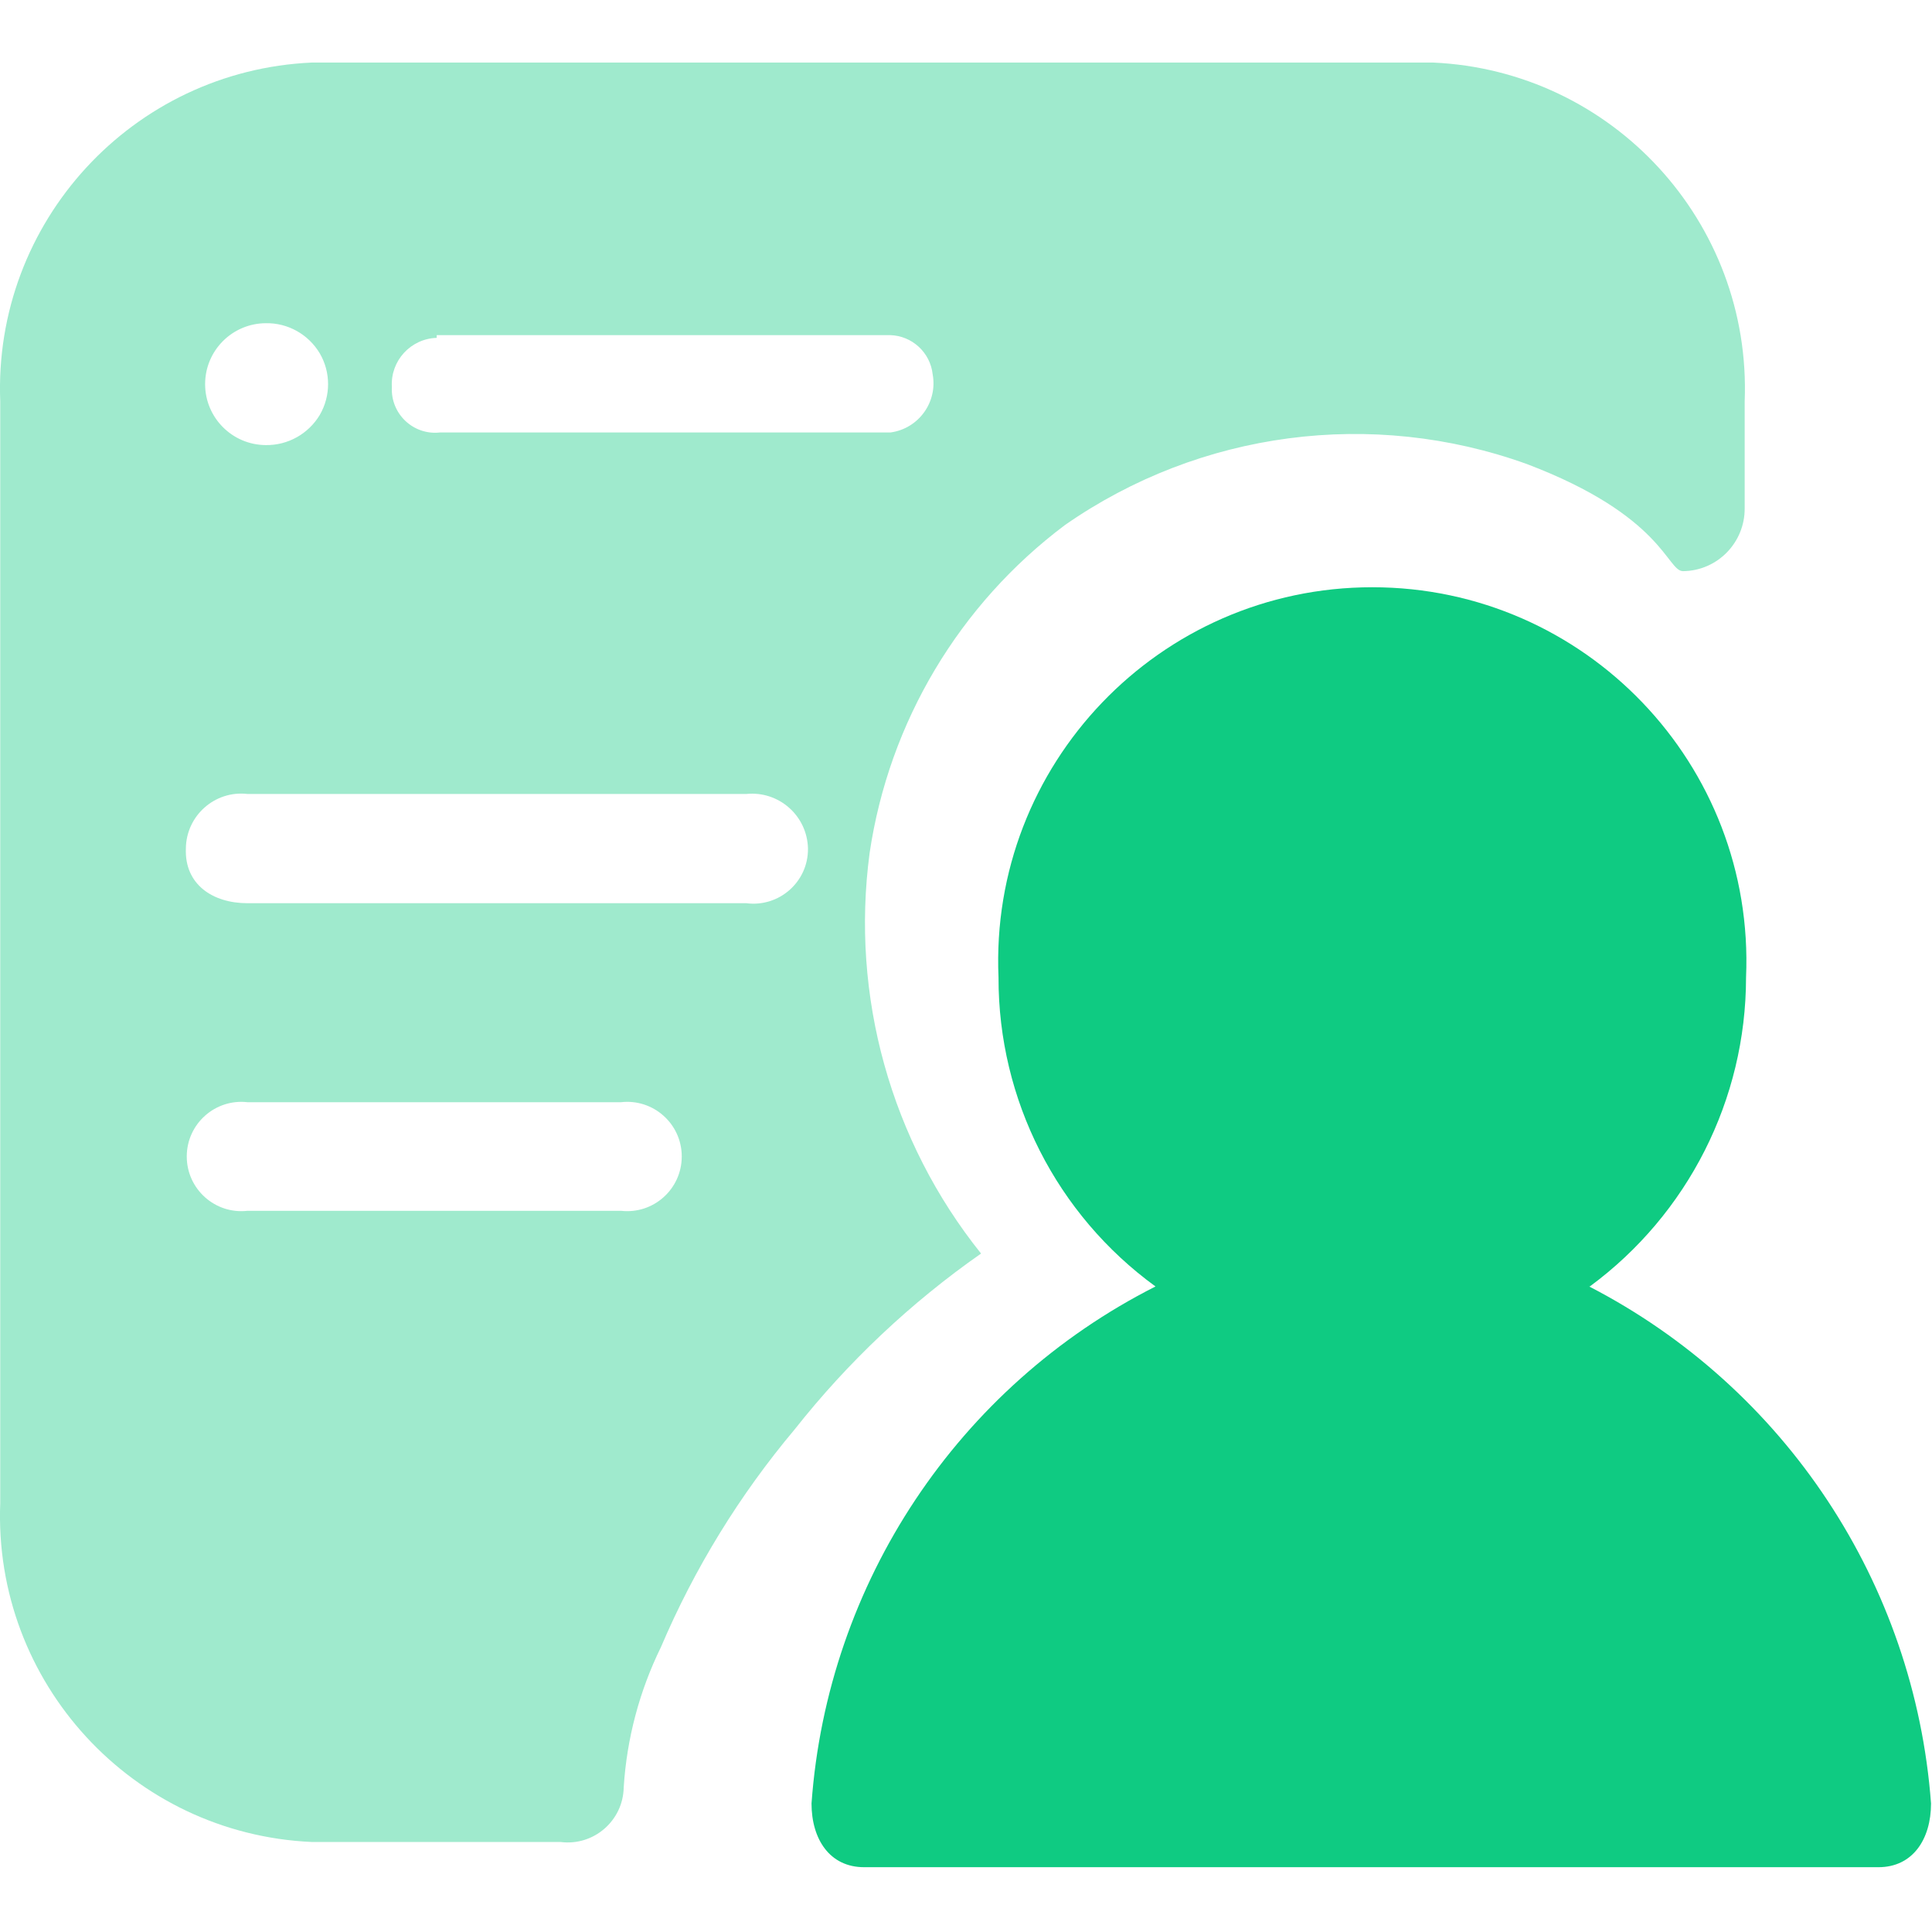 <svg xmlns="http://www.w3.org/2000/svg" xmlns:xlink="http://www.w3.org/1999/xlink" fill="none" version="1.1" width="24" height="24" viewBox="0 0 24 24"><defs><clipPath id="master_svg0_3001_006460"><rect x="0" y="0" width="24" height="24" rx="0"/></clipPath></defs><g clip-path="url(#master_svg0_3001_006460)"><g><path d="M19.749,15.981C20.969,15.082,21.689,13.658,21.69,12.143C21.804,9.5,19.693,7.295,17.047,7.295C14.402,7.295,12.29,9.5,12.404,12.143C12.401,13.661,13.126,15.088,14.354,15.981C11.901,17.223,10.279,19.661,10.081,22.403C10.081,22.847,10.307,23.195,10.734,23.195L23.335,23.195C23.761,23.195,23.988,22.847,23.988,22.403C23.784,19.67,22.176,17.238,19.741,15.981L19.749,15.981Z" fill="#0FCB82" fill-opacity="1" style="mix-blend-mode:passthrough"/></g><g><path d="M12.187,15.572C11.065,14.171,10.565,12.372,10.803,10.594C11.044,8.969,11.917,7.506,13.231,6.521C14.907,5.354,17.045,5.072,18.966,5.764C20.663,6.408,20.707,7.095,20.907,7.095C21.334,7.091,21.677,6.74,21.673,6.312L21.673,4.989C21.761,2.759,20.03,0.876,17.8,0.777L3.876,0.777C1.646,0.876,-0.085,2.759,0.003,4.989L0.003,18.67C-0.085,20.9,1.646,22.783,3.876,22.882L6.965,22.882C7.376,22.934,7.741,22.617,7.748,22.203C7.786,21.598,7.943,21.007,8.21,20.462C8.627,19.483,9.187,18.571,9.872,17.756C10.533,16.919,11.313,16.183,12.187,15.572ZM5.425,4.163L11.056,4.163C11.329,4.17,11.556,4.378,11.586,4.65C11.649,4.995,11.412,5.324,11.064,5.372L5.468,5.372C5.136,5.411,4.85,5.141,4.868,4.807C4.848,4.483,5.101,4.207,5.425,4.197L5.425,4.163ZM3.302,4.015C3.576,4.01,3.831,4.153,3.972,4.389C4.11,4.625,4.11,4.918,3.972,5.155C3.831,5.39,3.576,5.533,3.302,5.529C2.885,5.527,2.548,5.188,2.548,4.772C2.548,4.355,2.885,4.017,3.302,4.015ZM7.714,15.041L3.075,15.041C2.673,15.087,2.32,14.772,2.32,14.366C2.32,13.961,2.673,13.646,3.075,13.692L7.714,13.692C8.116,13.646,8.469,13.961,8.469,14.366C8.469,14.772,8.116,15.087,7.714,15.041ZM9.271,11.22L3.075,11.22C2.64,11.22,2.292,10.985,2.309,10.542C2.312,10.133,2.669,9.816,3.075,9.863L9.271,9.863C9.676,9.822,10.029,10.135,10.037,10.542C10.041,10.953,9.68,11.273,9.271,11.22Z" fill="#9FEACD" fill-opacity="1" style="mix-blend-mode:passthrough"/></g></g></svg>